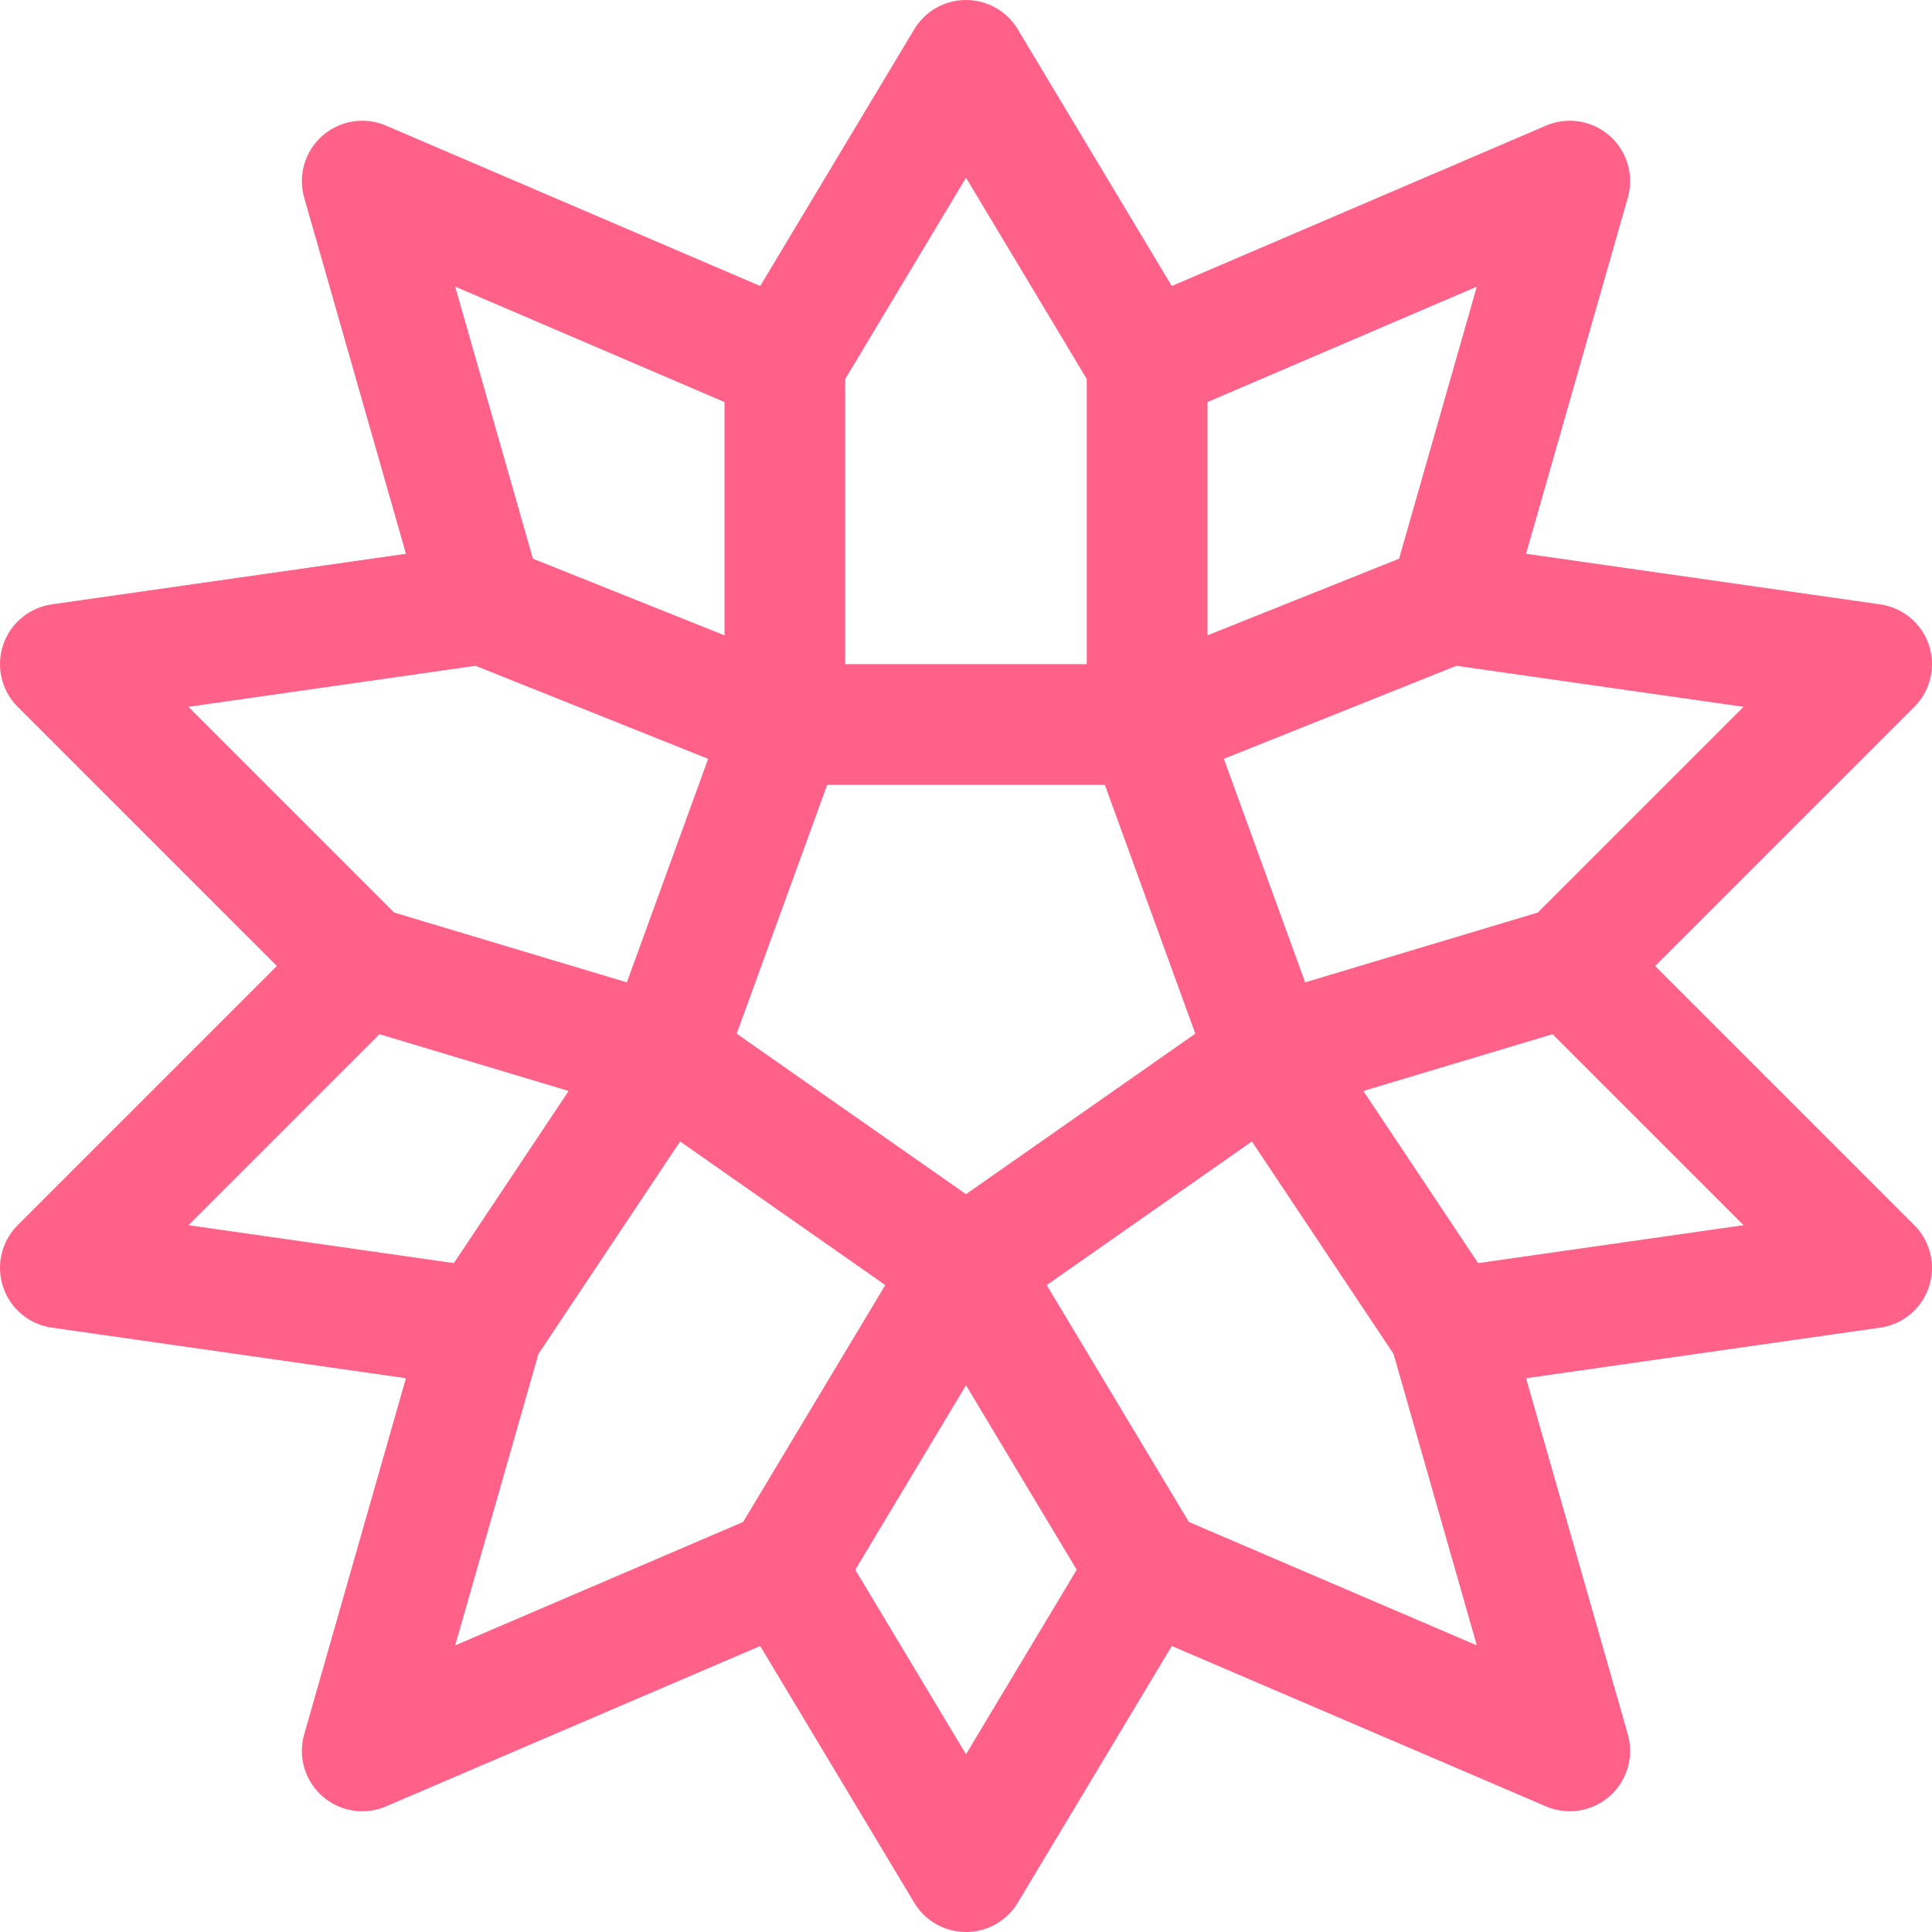 <svg xmlns="http://www.w3.org/2000/svg" width="16" height="16"><path fill="none" fill-rule="evenodd" stroke="#FF6188" stroke-linecap="square" stroke-linejoin="round" d="m9.5 13 3.5 1.5-1-3.5 3.5-.5L13 8l2.5-2.5L12 5l1-3.5L9.5 3 8 .5 6.5 3 3 1.5 4 5l-3.5.5L3 8 .5 10.5 4 11l-1 3.5L6.5 13 8 15.5 9.5 13ZM4 11l1.5-2.25L3 8m3.5-2-1 2.75L8 10.5l2.5-1.75L9.5 6h-3ZM13 8l-2.5.75L12 11m-5.5 2L8 10.5 9.5 13M4 5l2.5 1V3m3 0v3L12 5"/></svg>